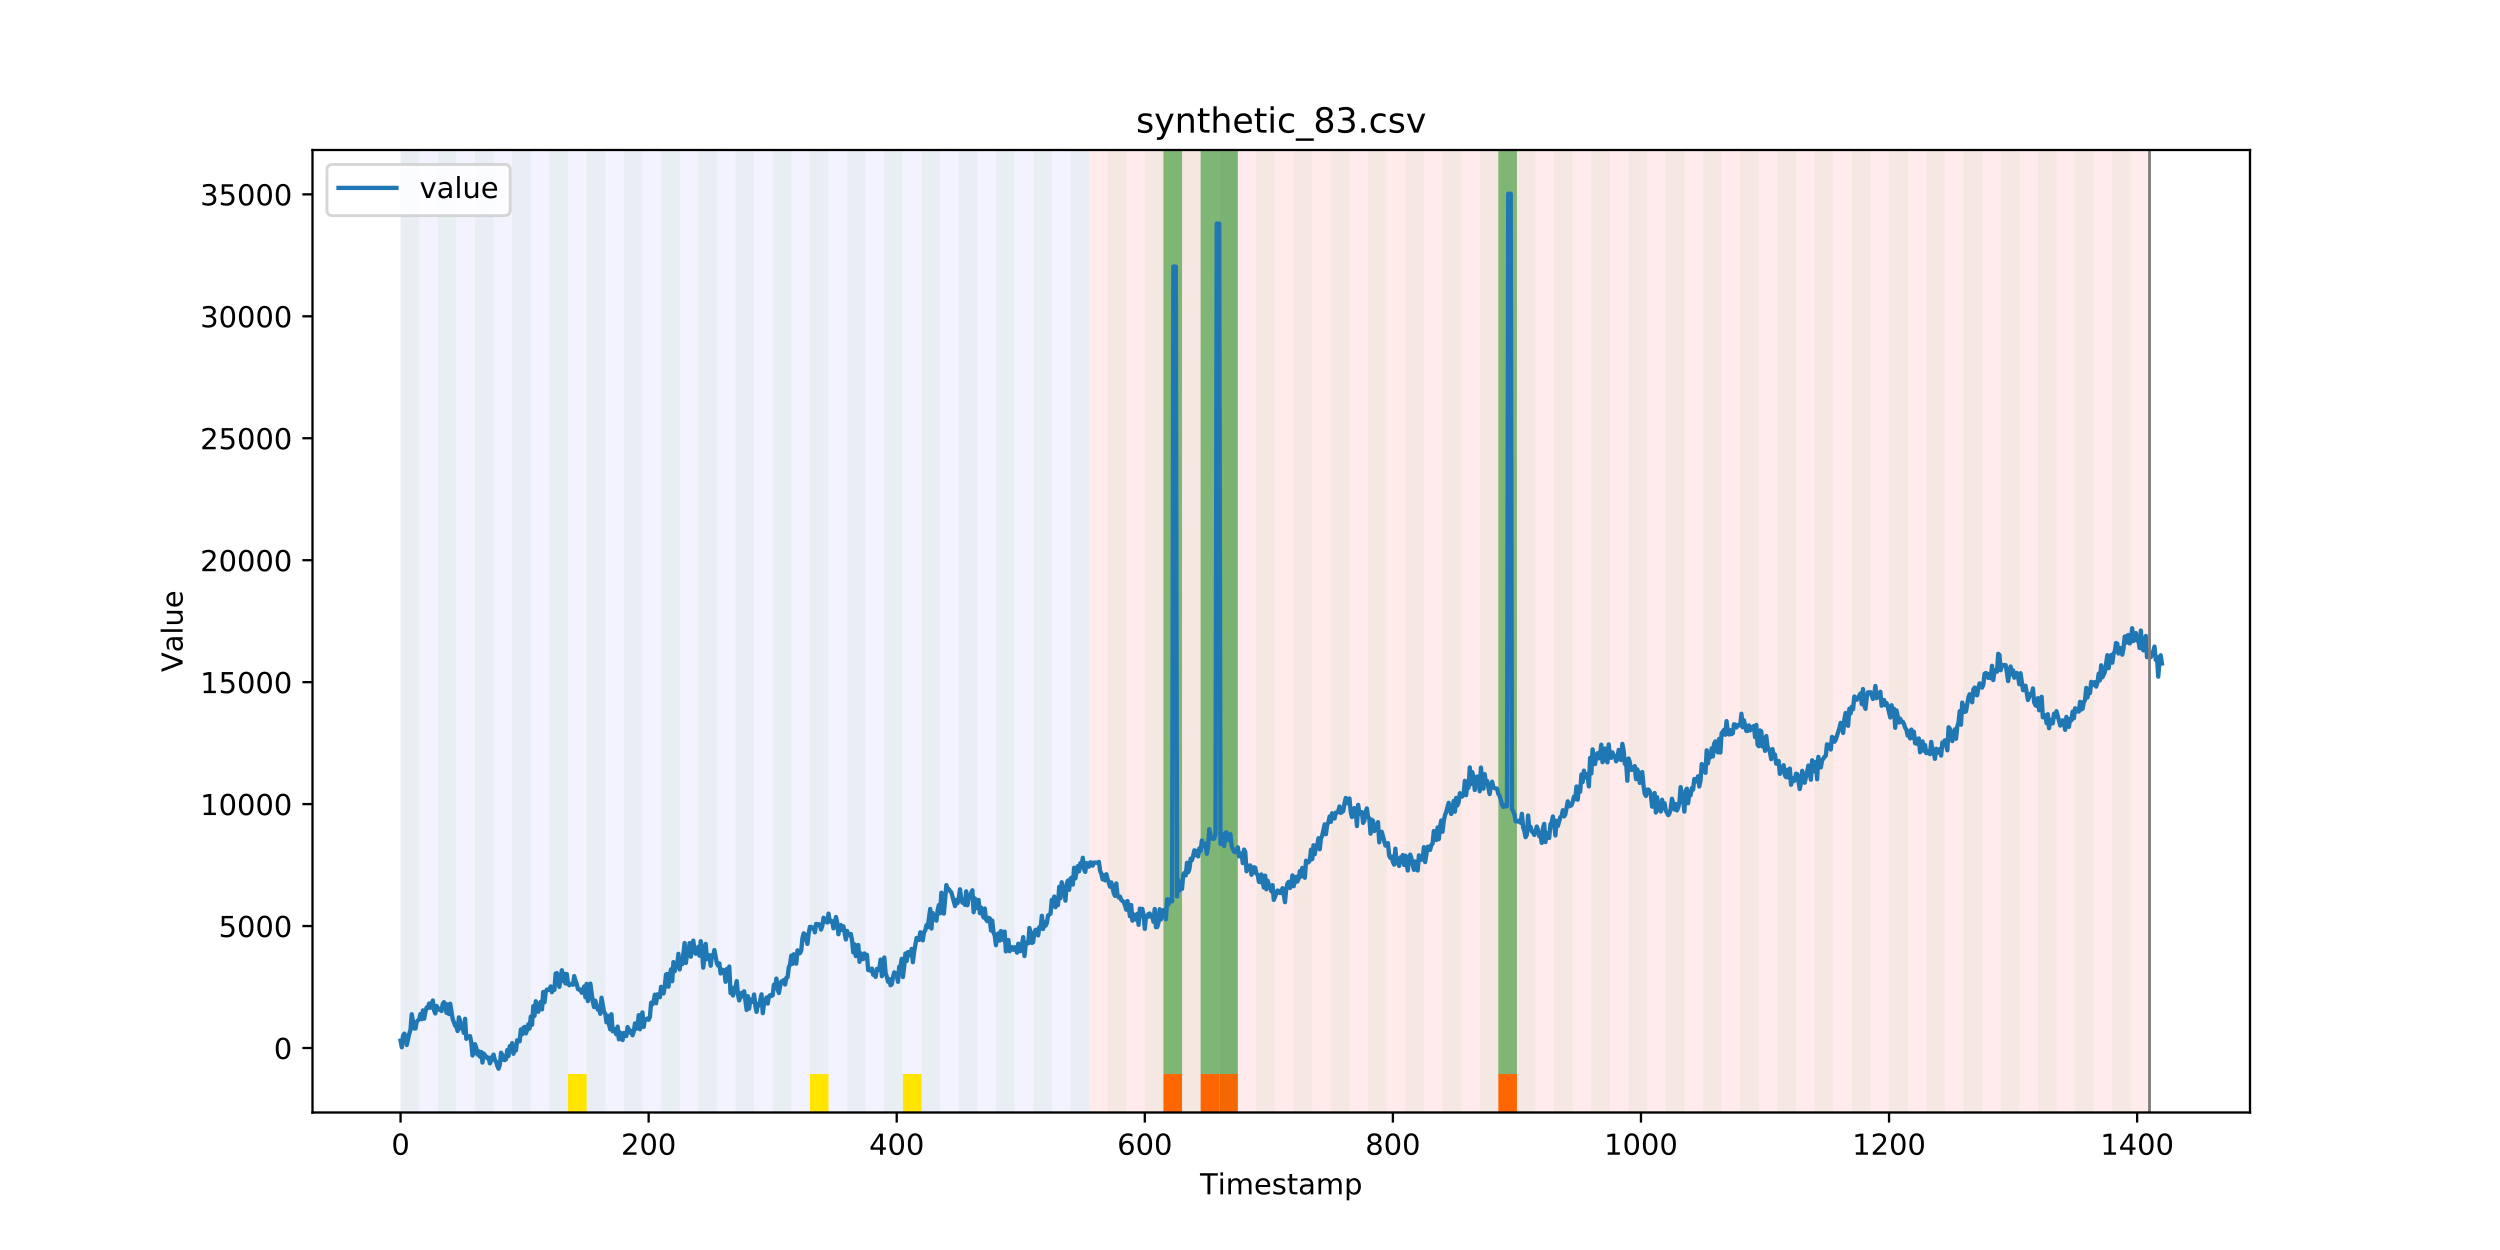 <?xml version="1.0" encoding="utf-8" standalone="no"?>
<!DOCTYPE svg PUBLIC "-//W3C//DTD SVG 1.1//EN"
  "http://www.w3.org/Graphics/SVG/1.1/DTD/svg11.dtd">
<!-- Created with matplotlib (https://matplotlib.org/) -->
<svg height="432pt" version="1.1" viewBox="0 0 864 432" width="864pt" xmlns="http://www.w3.org/2000/svg" xmlns:xlink="http://www.w3.org/1999/xlink">
 <defs>
  <style type="text/css">
*{stroke-linecap:butt;stroke-linejoin:round;}
  </style>
 </defs>
 <g id="figure_1">
  <g id="patch_1">
   <path d="M 0 432 
L 864 432 
L 864 0 
L 0 0 
z
" style="fill:#ffffff;"/>
  </g>
  <g id="axes_1">
   <g id="patch_2">
    <path d="M 108 384.48 
L 777.6 384.48 
L 777.6 51.84 
L 108 51.84 
z
" style="fill:#ffffff;"/>
   </g>
   <g id="patch_3">
    <path clip-path="url(#pa245355a19)" d="M 138.436 384.48 
L 138.436 51.84 
L 376.354 51.84 
L 376.354 384.48 
z
" style="fill:#0000ff;opacity:0.05;"/>
   </g>
   <g id="patch_4">
    <path clip-path="url(#pa245355a19)" d="M 376.354 384.48 
L 376.354 51.84 
L 742.877 51.84 
L 742.877 384.48 
z
" style="fill:#ff0000;opacity:0.08;"/>
   </g>
   <g id="patch_5">
    <path clip-path="url(#pa245355a19)" d="M 138.436 384.48 
L 138.436 51.84 
L 144.867 51.84 
L 144.867 384.48 
z
" style="fill:#008000;opacity:0.04;"/>
   </g>
   <g id="patch_6">
    <path clip-path="url(#pa245355a19)" d="M 151.297 384.48 
L 151.297 51.84 
L 157.727 51.84 
L 157.727 384.48 
z
" style="fill:#008000;opacity:0.04;"/>
   </g>
   <g id="patch_7">
    <path clip-path="url(#pa245355a19)" d="M 164.157 384.48 
L 164.157 51.84 
L 170.587 51.84 
L 170.587 384.48 
z
" style="fill:#008000;opacity:0.04;"/>
   </g>
   <g id="patch_8">
    <path clip-path="url(#pa245355a19)" d="M 402.075 384.48 
L 402.075 371.174 
L 408.506 371.174 
L 408.506 384.48 
z
" style="fill:#ff6600;"/>
   </g>
   <g id="patch_9">
    <path clip-path="url(#pa245355a19)" d="M 177.018 384.48 
L 177.018 51.84 
L 183.448 51.84 
L 183.448 384.48 
z
" style="fill:#008000;opacity:0.04;"/>
   </g>
   <g id="patch_10">
    <path clip-path="url(#pa245355a19)" d="M 414.936 384.48 
L 414.936 371.174 
L 421.366 371.174 
L 421.366 384.48 
z
" style="fill:#ff6600;"/>
   </g>
   <g id="patch_11">
    <path clip-path="url(#pa245355a19)" d="M 421.366 384.48 
L 421.366 371.174 
L 427.796 371.174 
L 427.796 384.48 
z
" style="fill:#ff6600;"/>
   </g>
   <g id="patch_12">
    <path clip-path="url(#pa245355a19)" d="M 189.878 384.48 
L 189.878 51.84 
L 196.308 51.84 
L 196.308 384.48 
z
" style="fill:#008000;opacity:0.04;"/>
   </g>
   <g id="patch_13">
    <path clip-path="url(#pa245355a19)" d="M 196.308 384.48 
L 196.308 371.174 
L 202.739 371.174 
L 202.739 384.48 
z
" style="fill:#ffe500;"/>
   </g>
   <g id="patch_14">
    <path clip-path="url(#pa245355a19)" d="M 202.739 384.48 
L 202.739 51.84 
L 209.169 51.84 
L 209.169 384.48 
z
" style="fill:#008000;opacity:0.04;"/>
   </g>
   <g id="patch_15">
    <path clip-path="url(#pa245355a19)" d="M 215.599 384.48 
L 215.599 51.84 
L 222.029 51.84 
L 222.029 384.48 
z
" style="fill:#008000;opacity:0.04;"/>
   </g>
   <g id="patch_16">
    <path clip-path="url(#pa245355a19)" d="M 228.459 384.48 
L 228.459 51.84 
L 234.89 51.84 
L 234.89 384.48 
z
" style="fill:#008000;opacity:0.04;"/>
   </g>
   <g id="patch_17">
    <path clip-path="url(#pa245355a19)" d="M 241.32 384.48 
L 241.32 51.84 
L 247.75 51.84 
L 247.75 384.48 
z
" style="fill:#008000;opacity:0.04;"/>
   </g>
   <g id="patch_18">
    <path clip-path="url(#pa245355a19)" d="M 254.18 384.48 
L 254.18 51.84 
L 260.61 51.84 
L 260.61 384.48 
z
" style="fill:#008000;opacity:0.04;"/>
   </g>
   <g id="patch_19">
    <path clip-path="url(#pa245355a19)" d="M 267.041 384.48 
L 267.041 51.84 
L 273.471 51.84 
L 273.471 384.48 
z
" style="fill:#008000;opacity:0.04;"/>
   </g>
   <g id="patch_20">
    <path clip-path="url(#pa245355a19)" d="M 279.901 384.48 
L 279.901 51.84 
L 286.331 51.84 
L 286.331 384.48 
z
" style="fill:#008000;opacity:0.04;"/>
   </g>
   <g id="patch_21">
    <path clip-path="url(#pa245355a19)" d="M 279.901 384.48 
L 279.901 371.174 
L 286.331 371.174 
L 286.331 384.48 
z
" style="fill:#ffe500;"/>
   </g>
   <g id="patch_22">
    <path clip-path="url(#pa245355a19)" d="M 517.819 384.48 
L 517.819 371.174 
L 524.249 371.174 
L 524.249 384.48 
z
" style="fill:#ff6600;"/>
   </g>
   <g id="patch_23">
    <path clip-path="url(#pa245355a19)" d="M 292.762 384.48 
L 292.762 51.84 
L 299.192 51.84 
L 299.192 384.48 
z
" style="fill:#008000;opacity:0.04;"/>
   </g>
   <g id="patch_24">
    <path clip-path="url(#pa245355a19)" d="M 305.622 384.48 
L 305.622 51.84 
L 312.052 51.84 
L 312.052 384.48 
z
" style="fill:#008000;opacity:0.04;"/>
   </g>
   <g id="patch_25">
    <path clip-path="url(#pa245355a19)" d="M 312.052 384.48 
L 312.052 371.174 
L 318.482 371.174 
L 318.482 384.48 
z
" style="fill:#ffe500;"/>
   </g>
   <g id="patch_26">
    <path clip-path="url(#pa245355a19)" d="M 318.482 384.48 
L 318.482 51.84 
L 324.913 51.84 
L 324.913 384.48 
z
" style="fill:#008000;opacity:0.04;"/>
   </g>
   <g id="patch_27">
    <path clip-path="url(#pa245355a19)" d="M 331.343 384.48 
L 331.343 51.84 
L 337.773 51.84 
L 337.773 384.48 
z
" style="fill:#008000;opacity:0.04;"/>
   </g>
   <g id="patch_28">
    <path clip-path="url(#pa245355a19)" d="M 344.203 384.48 
L 344.203 51.84 
L 350.634 51.84 
L 350.634 384.48 
z
" style="fill:#008000;opacity:0.04;"/>
   </g>
   <g id="patch_29">
    <path clip-path="url(#pa245355a19)" d="M 357.064 384.48 
L 357.064 51.84 
L 363.494 51.84 
L 363.494 384.48 
z
" style="fill:#008000;opacity:0.04;"/>
   </g>
   <g id="patch_30">
    <path clip-path="url(#pa245355a19)" d="M 369.924 384.48 
L 369.924 51.84 
L 376.354 51.84 
L 376.354 384.48 
z
" style="fill:#008000;opacity:0.04;"/>
   </g>
   <g id="patch_31">
    <path clip-path="url(#pa245355a19)" d="M 382.785 384.48 
L 382.785 51.84 
L 389.215 51.84 
L 389.215 384.48 
z
" style="fill:#008000;opacity:0.04;"/>
   </g>
   <g id="patch_32">
    <path clip-path="url(#pa245355a19)" d="M 395.645 384.48 
L 395.645 51.84 
L 402.075 51.84 
L 402.075 384.48 
z
" style="fill:#008000;opacity:0.04;"/>
   </g>
   <g id="patch_33">
    <path clip-path="url(#pa245355a19)" d="M 402.075 371.174 
L 402.075 51.84 
L 408.506 51.84 
L 408.506 371.174 
z
" style="fill:#008000;opacity:0.5;"/>
   </g>
   <g id="patch_34">
    <path clip-path="url(#pa245355a19)" d="M 408.506 384.48 
L 408.506 51.84 
L 414.936 51.84 
L 414.936 384.48 
z
" style="fill:#008000;opacity:0.04;"/>
   </g>
   <g id="patch_35">
    <path clip-path="url(#pa245355a19)" d="M 414.936 371.174 
L 414.936 51.84 
L 421.366 51.84 
L 421.366 371.174 
z
" style="fill:#008000;opacity:0.5;"/>
   </g>
   <g id="patch_36">
    <path clip-path="url(#pa245355a19)" d="M 421.366 384.48 
L 421.366 51.84 
L 427.796 51.84 
L 427.796 384.48 
z
" style="fill:#008000;opacity:0.04;"/>
   </g>
   <g id="patch_37">
    <path clip-path="url(#pa245355a19)" d="M 421.366 371.174 
L 421.366 51.84 
L 427.796 51.84 
L 427.796 371.174 
z
" style="fill:#008000;opacity:0.5;"/>
   </g>
   <g id="patch_38">
    <path clip-path="url(#pa245355a19)" d="M 434.226 384.48 
L 434.226 51.84 
L 440.657 51.84 
L 440.657 384.48 
z
" style="fill:#008000;opacity:0.04;"/>
   </g>
   <g id="patch_39">
    <path clip-path="url(#pa245355a19)" d="M 447.087 384.48 
L 447.087 51.84 
L 453.517 51.84 
L 453.517 384.48 
z
" style="fill:#008000;opacity:0.04;"/>
   </g>
   <g id="patch_40">
    <path clip-path="url(#pa245355a19)" d="M 459.947 384.48 
L 459.947 51.84 
L 466.377 51.84 
L 466.377 384.48 
z
" style="fill:#008000;opacity:0.04;"/>
   </g>
   <g id="patch_41">
    <path clip-path="url(#pa245355a19)" d="M 472.808 384.48 
L 472.808 51.84 
L 479.238 51.84 
L 479.238 384.48 
z
" style="fill:#008000;opacity:0.04;"/>
   </g>
   <g id="patch_42">
    <path clip-path="url(#pa245355a19)" d="M 485.668 384.48 
L 485.668 51.84 
L 492.098 51.84 
L 492.098 384.48 
z
" style="fill:#008000;opacity:0.04;"/>
   </g>
   <g id="patch_43">
    <path clip-path="url(#pa245355a19)" d="M 498.529 384.48 
L 498.529 51.84 
L 504.959 51.84 
L 504.959 384.48 
z
" style="fill:#008000;opacity:0.04;"/>
   </g>
   <g id="patch_44">
    <path clip-path="url(#pa245355a19)" d="M 511.389 384.48 
L 511.389 51.84 
L 517.819 51.84 
L 517.819 384.48 
z
" style="fill:#008000;opacity:0.04;"/>
   </g>
   <g id="patch_45">
    <path clip-path="url(#pa245355a19)" d="M 517.819 371.174 
L 517.819 51.84 
L 524.249 51.84 
L 524.249 371.174 
z
" style="fill:#008000;opacity:0.5;"/>
   </g>
   <g id="patch_46">
    <path clip-path="url(#pa245355a19)" d="M 524.249 384.48 
L 524.249 51.84 
L 530.68 51.84 
L 530.68 384.48 
z
" style="fill:#008000;opacity:0.04;"/>
   </g>
   <g id="patch_47">
    <path clip-path="url(#pa245355a19)" d="M 537.11 384.48 
L 537.11 51.84 
L 543.54 51.84 
L 543.54 384.48 
z
" style="fill:#008000;opacity:0.04;"/>
   </g>
   <g id="patch_48">
    <path clip-path="url(#pa245355a19)" d="M 549.97 384.48 
L 549.97 51.84 
L 556.401 51.84 
L 556.401 384.48 
z
" style="fill:#008000;opacity:0.04;"/>
   </g>
   <g id="patch_49">
    <path clip-path="url(#pa245355a19)" d="M 562.831 384.48 
L 562.831 51.84 
L 569.261 51.84 
L 569.261 384.48 
z
" style="fill:#008000;opacity:0.04;"/>
   </g>
   <g id="patch_50">
    <path clip-path="url(#pa245355a19)" d="M 575.691 384.48 
L 575.691 51.84 
L 582.121 51.84 
L 582.121 384.48 
z
" style="fill:#008000;opacity:0.04;"/>
   </g>
   <g id="patch_51">
    <path clip-path="url(#pa245355a19)" d="M 588.552 384.48 
L 588.552 51.84 
L 594.982 51.84 
L 594.982 384.48 
z
" style="fill:#008000;opacity:0.04;"/>
   </g>
   <g id="patch_52">
    <path clip-path="url(#pa245355a19)" d="M 601.412 384.48 
L 601.412 51.84 
L 607.842 51.84 
L 607.842 384.48 
z
" style="fill:#008000;opacity:0.04;"/>
   </g>
   <g id="patch_53">
    <path clip-path="url(#pa245355a19)" d="M 614.272 384.48 
L 614.272 51.84 
L 620.703 51.84 
L 620.703 384.48 
z
" style="fill:#008000;opacity:0.04;"/>
   </g>
   <g id="patch_54">
    <path clip-path="url(#pa245355a19)" d="M 627.133 384.48 
L 627.133 51.84 
L 633.563 51.84 
L 633.563 384.48 
z
" style="fill:#008000;opacity:0.04;"/>
   </g>
   <g id="patch_55">
    <path clip-path="url(#pa245355a19)" d="M 639.993 384.48 
L 639.993 51.84 
L 646.424 51.84 
L 646.424 384.48 
z
" style="fill:#008000;opacity:0.04;"/>
   </g>
   <g id="patch_56">
    <path clip-path="url(#pa245355a19)" d="M 652.854 384.48 
L 652.854 51.84 
L 659.284 51.84 
L 659.284 384.48 
z
" style="fill:#008000;opacity:0.04;"/>
   </g>
   <g id="patch_57">
    <path clip-path="url(#pa245355a19)" d="M 665.714 384.48 
L 665.714 51.84 
L 672.144 51.84 
L 672.144 384.48 
z
" style="fill:#008000;opacity:0.04;"/>
   </g>
   <g id="patch_58">
    <path clip-path="url(#pa245355a19)" d="M 678.575 384.48 
L 678.575 51.84 
L 685.005 51.84 
L 685.005 384.48 
z
" style="fill:#008000;opacity:0.04;"/>
   </g>
   <g id="patch_59">
    <path clip-path="url(#pa245355a19)" d="M 691.435 384.48 
L 691.435 51.84 
L 697.865 51.84 
L 697.865 384.48 
z
" style="fill:#008000;opacity:0.04;"/>
   </g>
   <g id="patch_60">
    <path clip-path="url(#pa245355a19)" d="M 704.296 384.48 
L 704.296 51.84 
L 710.726 51.84 
L 710.726 384.48 
z
" style="fill:#008000;opacity:0.04;"/>
   </g>
   <g id="patch_61">
    <path clip-path="url(#pa245355a19)" d="M 717.156 384.48 
L 717.156 51.84 
L 723.586 51.84 
L 723.586 384.48 
z
" style="fill:#008000;opacity:0.04;"/>
   </g>
   <g id="patch_62">
    <path clip-path="url(#pa245355a19)" d="M 730.016 384.48 
L 730.016 51.84 
L 736.447 51.84 
L 736.447 384.48 
z
" style="fill:#008000;opacity:0.04;"/>
   </g>
   <g id="matplotlib.axis_1">
    <g id="xtick_1">
     <g id="line2d_1">
      <defs>
       <path d="M 0 0 
L 0 3.5 
" id="m1a028530d8" style="stroke:#000000;stroke-width:0.8;"/>
      </defs>
      <g>
       <use style="stroke:#000000;stroke-width:0.8;" x="138.436" xlink:href="#m1a028530d8" y="384.48"/>
      </g>
     </g>
     <g id="text_1">
      <!-- 0 -->
      <defs>
       <path d="M 31.781 66.406 
Q 24.172 66.406 20.328 58.906 
Q 16.5 51.422 16.5 36.375 
Q 16.5 21.391 20.328 13.891 
Q 24.172 6.391 31.781 6.391 
Q 39.453 6.391 43.281 13.891 
Q 47.125 21.391 47.125 36.375 
Q 47.125 51.422 43.281 58.906 
Q 39.453 66.406 31.781 66.406 
z
M 31.781 74.219 
Q 44.047 74.219 50.516 64.516 
Q 56.984 54.828 56.984 36.375 
Q 56.984 17.969 50.516 8.266 
Q 44.047 -1.422 31.781 -1.422 
Q 19.531 -1.422 13.062 8.266 
Q 6.594 17.969 6.594 36.375 
Q 6.594 54.828 13.062 64.516 
Q 19.531 74.219 31.781 74.219 
z
" id="DejaVuSans-48"/>
      </defs>
      <g transform="translate(135.255 399.078)scale(0.1 -0.1)">
       <use xlink:href="#DejaVuSans-48"/>
      </g>
     </g>
    </g>
    <g id="xtick_2">
     <g id="line2d_2">
      <g>
       <use style="stroke:#000000;stroke-width:0.8;" x="224.173" xlink:href="#m1a028530d8" y="384.48"/>
      </g>
     </g>
     <g id="text_2">
      <!-- 200 -->
      <defs>
       <path d="M 19.188 8.297 
L 53.609 8.297 
L 53.609 0 
L 7.328 0 
L 7.328 8.297 
Q 12.938 14.109 22.625 23.891 
Q 32.328 33.688 34.812 36.531 
Q 39.547 41.844 41.422 45.531 
Q 43.312 49.219 43.312 52.781 
Q 43.312 58.594 39.234 62.25 
Q 35.156 65.922 28.609 65.922 
Q 23.969 65.922 18.812 64.312 
Q 13.672 62.703 7.812 59.422 
L 7.812 69.391 
Q 13.766 71.781 18.938 73 
Q 24.125 74.219 28.422 74.219 
Q 39.75 74.219 46.484 68.547 
Q 53.219 62.891 53.219 53.422 
Q 53.219 48.922 51.531 44.891 
Q 49.859 40.875 45.406 35.406 
Q 44.188 33.984 37.641 27.219 
Q 31.109 20.453 19.188 8.297 
z
" id="DejaVuSans-50"/>
      </defs>
      <g transform="translate(214.629 399.078)scale(0.1 -0.1)">
       <use xlink:href="#DejaVuSans-50"/>
       <use x="63.623" xlink:href="#DejaVuSans-48"/>
       <use x="127.246" xlink:href="#DejaVuSans-48"/>
      </g>
     </g>
    </g>
    <g id="xtick_3">
     <g id="line2d_3">
      <g>
       <use style="stroke:#000000;stroke-width:0.8;" x="309.909" xlink:href="#m1a028530d8" y="384.48"/>
      </g>
     </g>
     <g id="text_3">
      <!-- 400 -->
      <defs>
       <path d="M 37.797 64.312 
L 12.891 25.391 
L 37.797 25.391 
z
M 35.203 72.906 
L 47.609 72.906 
L 47.609 25.391 
L 58.016 25.391 
L 58.016 17.188 
L 47.609 17.188 
L 47.609 0 
L 37.797 0 
L 37.797 17.188 
L 4.891 17.188 
L 4.891 26.703 
z
" id="DejaVuSans-52"/>
      </defs>
      <g transform="translate(300.365 399.078)scale(0.1 -0.1)">
       <use xlink:href="#DejaVuSans-52"/>
       <use x="63.623" xlink:href="#DejaVuSans-48"/>
       <use x="127.246" xlink:href="#DejaVuSans-48"/>
      </g>
     </g>
    </g>
    <g id="xtick_4">
     <g id="line2d_4">
      <g>
       <use style="stroke:#000000;stroke-width:0.8;" x="395.645" xlink:href="#m1a028530d8" y="384.48"/>
      </g>
     </g>
     <g id="text_4">
      <!-- 600 -->
      <defs>
       <path d="M 33.016 40.375 
Q 26.375 40.375 22.484 35.828 
Q 18.609 31.297 18.609 23.391 
Q 18.609 15.531 22.484 10.953 
Q 26.375 6.391 33.016 6.391 
Q 39.656 6.391 43.531 10.953 
Q 47.406 15.531 47.406 23.391 
Q 47.406 31.297 43.531 35.828 
Q 39.656 40.375 33.016 40.375 
z
M 52.594 71.297 
L 52.594 62.312 
Q 48.875 64.062 45.094 64.984 
Q 41.312 65.922 37.594 65.922 
Q 27.828 65.922 22.672 59.328 
Q 17.531 52.734 16.797 39.406 
Q 19.672 43.656 24.016 45.922 
Q 28.375 48.188 33.594 48.188 
Q 44.578 48.188 50.953 41.516 
Q 57.328 34.859 57.328 23.391 
Q 57.328 12.156 50.688 5.359 
Q 44.047 -1.422 33.016 -1.422 
Q 20.359 -1.422 13.672 8.266 
Q 6.984 17.969 6.984 36.375 
Q 6.984 53.656 15.188 63.938 
Q 23.391 74.219 37.203 74.219 
Q 40.922 74.219 44.703 73.484 
Q 48.484 72.75 52.594 71.297 
z
" id="DejaVuSans-54"/>
      </defs>
      <g transform="translate(386.101 399.078)scale(0.1 -0.1)">
       <use xlink:href="#DejaVuSans-54"/>
       <use x="63.623" xlink:href="#DejaVuSans-48"/>
       <use x="127.246" xlink:href="#DejaVuSans-48"/>
      </g>
     </g>
    </g>
    <g id="xtick_5">
     <g id="line2d_5">
      <g>
       <use style="stroke:#000000;stroke-width:0.8;" x="481.381" xlink:href="#m1a028530d8" y="384.48"/>
      </g>
     </g>
     <g id="text_5">
      <!-- 800 -->
      <defs>
       <path d="M 31.781 34.625 
Q 24.75 34.625 20.719 30.859 
Q 16.703 27.094 16.703 20.516 
Q 16.703 13.922 20.719 10.156 
Q 24.75 6.391 31.781 6.391 
Q 38.812 6.391 42.859 10.172 
Q 46.922 13.969 46.922 20.516 
Q 46.922 27.094 42.891 30.859 
Q 38.875 34.625 31.781 34.625 
z
M 21.922 38.812 
Q 15.578 40.375 12.031 44.719 
Q 8.5 49.078 8.5 55.328 
Q 8.5 64.062 14.719 69.141 
Q 20.953 74.219 31.781 74.219 
Q 42.672 74.219 48.875 69.141 
Q 55.078 64.062 55.078 55.328 
Q 55.078 49.078 51.531 44.719 
Q 48 40.375 41.703 38.812 
Q 48.828 37.156 52.797 32.312 
Q 56.781 27.484 56.781 20.516 
Q 56.781 9.906 50.312 4.234 
Q 43.844 -1.422 31.781 -1.422 
Q 19.734 -1.422 13.25 4.234 
Q 6.781 9.906 6.781 20.516 
Q 6.781 27.484 10.781 32.312 
Q 14.797 37.156 21.922 38.812 
z
M 18.312 54.391 
Q 18.312 48.734 21.844 45.562 
Q 25.391 42.391 31.781 42.391 
Q 38.141 42.391 41.719 45.562 
Q 45.312 48.734 45.312 54.391 
Q 45.312 60.062 41.719 63.234 
Q 38.141 66.406 31.781 66.406 
Q 25.391 66.406 21.844 63.234 
Q 18.312 60.062 18.312 54.391 
z
" id="DejaVuSans-56"/>
      </defs>
      <g transform="translate(471.838 399.078)scale(0.1 -0.1)">
       <use xlink:href="#DejaVuSans-56"/>
       <use x="63.623" xlink:href="#DejaVuSans-48"/>
       <use x="127.246" xlink:href="#DejaVuSans-48"/>
      </g>
     </g>
    </g>
    <g id="xtick_6">
     <g id="line2d_6">
      <g>
       <use style="stroke:#000000;stroke-width:0.8;" x="567.118" xlink:href="#m1a028530d8" y="384.48"/>
      </g>
     </g>
     <g id="text_6">
      <!-- 1000 -->
      <defs>
       <path d="M 12.406 8.297 
L 28.516 8.297 
L 28.516 63.922 
L 10.984 60.406 
L 10.984 69.391 
L 28.422 72.906 
L 38.281 72.906 
L 38.281 8.297 
L 54.391 8.297 
L 54.391 0 
L 12.406 0 
z
" id="DejaVuSans-49"/>
      </defs>
      <g transform="translate(554.393 399.078)scale(0.1 -0.1)">
       <use xlink:href="#DejaVuSans-49"/>
       <use x="63.623" xlink:href="#DejaVuSans-48"/>
       <use x="127.246" xlink:href="#DejaVuSans-48"/>
       <use x="190.869" xlink:href="#DejaVuSans-48"/>
      </g>
     </g>
    </g>
    <g id="xtick_7">
     <g id="line2d_7">
      <g>
       <use style="stroke:#000000;stroke-width:0.8;" x="652.854" xlink:href="#m1a028530d8" y="384.48"/>
      </g>
     </g>
     <g id="text_7">
      <!-- 1200 -->
      <g transform="translate(640.129 399.078)scale(0.1 -0.1)">
       <use xlink:href="#DejaVuSans-49"/>
       <use x="63.623" xlink:href="#DejaVuSans-50"/>
       <use x="127.246" xlink:href="#DejaVuSans-48"/>
       <use x="190.869" xlink:href="#DejaVuSans-48"/>
      </g>
     </g>
    </g>
    <g id="xtick_8">
     <g id="line2d_8">
      <g>
       <use style="stroke:#000000;stroke-width:0.8;" x="738.59" xlink:href="#m1a028530d8" y="384.48"/>
      </g>
     </g>
     <g id="text_8">
      <!-- 1400 -->
      <g transform="translate(725.865 399.078)scale(0.1 -0.1)">
       <use xlink:href="#DejaVuSans-49"/>
       <use x="63.623" xlink:href="#DejaVuSans-52"/>
       <use x="127.246" xlink:href="#DejaVuSans-48"/>
       <use x="190.869" xlink:href="#DejaVuSans-48"/>
      </g>
     </g>
    </g>
    <g id="text_9">
     <!-- Timestamp -->
     <defs>
      <path d="M -0.297 72.906 
L 61.375 72.906 
L 61.375 64.594 
L 35.5 64.594 
L 35.5 0 
L 25.594 0 
L 25.594 64.594 
L -0.297 64.594 
z
" id="DejaVuSans-84"/>
      <path d="M 9.422 54.688 
L 18.406 54.688 
L 18.406 0 
L 9.422 0 
z
M 9.422 75.984 
L 18.406 75.984 
L 18.406 64.594 
L 9.422 64.594 
z
" id="DejaVuSans-105"/>
      <path d="M 52 44.188 
Q 55.375 50.25 60.062 53.125 
Q 64.75 56 71.094 56 
Q 79.641 56 84.281 50.016 
Q 88.922 44.047 88.922 33.016 
L 88.922 0 
L 79.891 0 
L 79.891 32.719 
Q 79.891 40.578 77.094 44.375 
Q 74.312 48.188 68.609 48.188 
Q 61.625 48.188 57.562 43.547 
Q 53.516 38.922 53.516 30.906 
L 53.516 0 
L 44.484 0 
L 44.484 32.719 
Q 44.484 40.625 41.703 44.406 
Q 38.922 48.188 33.109 48.188 
Q 26.219 48.188 22.156 43.531 
Q 18.109 38.875 18.109 30.906 
L 18.109 0 
L 9.078 0 
L 9.078 54.688 
L 18.109 54.688 
L 18.109 46.188 
Q 21.188 51.219 25.484 53.609 
Q 29.781 56 35.688 56 
Q 41.656 56 45.828 52.969 
Q 50 49.953 52 44.188 
z
" id="DejaVuSans-109"/>
      <path d="M 56.203 29.594 
L 56.203 25.203 
L 14.891 25.203 
Q 15.484 15.922 20.484 11.062 
Q 25.484 6.203 34.422 6.203 
Q 39.594 6.203 44.453 7.469 
Q 49.312 8.734 54.109 11.281 
L 54.109 2.781 
Q 49.266 0.734 44.188 -0.344 
Q 39.109 -1.422 33.891 -1.422 
Q 20.797 -1.422 13.156 6.188 
Q 5.516 13.812 5.516 26.812 
Q 5.516 40.234 12.766 48.109 
Q 20.016 56 32.328 56 
Q 43.359 56 49.781 48.891 
Q 56.203 41.797 56.203 29.594 
z
M 47.219 32.234 
Q 47.125 39.594 43.094 43.984 
Q 39.062 48.391 32.422 48.391 
Q 24.906 48.391 20.391 44.141 
Q 15.875 39.891 15.188 32.172 
z
" id="DejaVuSans-101"/>
      <path d="M 44.281 53.078 
L 44.281 44.578 
Q 40.484 46.531 36.375 47.5 
Q 32.281 48.484 27.875 48.484 
Q 21.188 48.484 17.844 46.438 
Q 14.5 44.391 14.5 40.281 
Q 14.5 37.156 16.891 35.375 
Q 19.281 33.594 26.516 31.984 
L 29.594 31.297 
Q 39.156 29.25 43.188 25.516 
Q 47.219 21.781 47.219 15.094 
Q 47.219 7.469 41.188 3.016 
Q 35.156 -1.422 24.609 -1.422 
Q 20.219 -1.422 15.453 -0.562 
Q 10.688 0.297 5.422 2 
L 5.422 11.281 
Q 10.406 8.688 15.234 7.391 
Q 20.062 6.109 24.812 6.109 
Q 31.156 6.109 34.562 8.281 
Q 37.984 10.453 37.984 14.406 
Q 37.984 18.062 35.516 20.016 
Q 33.062 21.969 24.703 23.781 
L 21.578 24.516 
Q 13.234 26.266 9.516 29.906 
Q 5.812 33.547 5.812 39.891 
Q 5.812 47.609 11.281 51.797 
Q 16.75 56 26.812 56 
Q 31.781 56 36.172 55.266 
Q 40.578 54.547 44.281 53.078 
z
" id="DejaVuSans-115"/>
      <path d="M 18.312 70.219 
L 18.312 54.688 
L 36.812 54.688 
L 36.812 47.703 
L 18.312 47.703 
L 18.312 18.016 
Q 18.312 11.328 20.141 9.422 
Q 21.969 7.516 27.594 7.516 
L 36.812 7.516 
L 36.812 0 
L 27.594 0 
Q 17.188 0 13.234 3.875 
Q 9.281 7.766 9.281 18.016 
L 9.281 47.703 
L 2.688 47.703 
L 2.688 54.688 
L 9.281 54.688 
L 9.281 70.219 
z
" id="DejaVuSans-116"/>
      <path d="M 34.281 27.484 
Q 23.391 27.484 19.188 25 
Q 14.984 22.516 14.984 16.5 
Q 14.984 11.719 18.141 8.906 
Q 21.297 6.109 26.703 6.109 
Q 34.188 6.109 38.703 11.406 
Q 43.219 16.703 43.219 25.484 
L 43.219 27.484 
z
M 52.203 31.203 
L 52.203 0 
L 43.219 0 
L 43.219 8.297 
Q 40.141 3.328 35.547 0.953 
Q 30.953 -1.422 24.312 -1.422 
Q 15.922 -1.422 10.953 3.297 
Q 6 8.016 6 15.922 
Q 6 25.141 12.172 29.828 
Q 18.359 34.516 30.609 34.516 
L 43.219 34.516 
L 43.219 35.406 
Q 43.219 41.609 39.141 45 
Q 35.062 48.391 27.688 48.391 
Q 23 48.391 18.547 47.266 
Q 14.109 46.141 10.016 43.891 
L 10.016 52.203 
Q 14.938 54.109 19.578 55.047 
Q 24.219 56 28.609 56 
Q 40.484 56 46.344 49.844 
Q 52.203 43.703 52.203 31.203 
z
" id="DejaVuSans-97"/>
      <path d="M 18.109 8.203 
L 18.109 -20.797 
L 9.078 -20.797 
L 9.078 54.688 
L 18.109 54.688 
L 18.109 46.391 
Q 20.953 51.266 25.266 53.625 
Q 29.594 56 35.594 56 
Q 45.562 56 51.781 48.094 
Q 58.016 40.188 58.016 27.297 
Q 58.016 14.406 51.781 6.484 
Q 45.562 -1.422 35.594 -1.422 
Q 29.594 -1.422 25.266 0.953 
Q 20.953 3.328 18.109 8.203 
z
M 48.688 27.297 
Q 48.688 37.203 44.609 42.844 
Q 40.531 48.484 33.406 48.484 
Q 26.266 48.484 22.188 42.844 
Q 18.109 37.203 18.109 27.297 
Q 18.109 17.391 22.188 11.75 
Q 26.266 6.109 33.406 6.109 
Q 40.531 6.109 44.609 11.75 
Q 48.688 17.391 48.688 27.297 
z
" id="DejaVuSans-112"/>
     </defs>
     <g transform="translate(414.739 412.757)scale(0.1 -0.1)">
      <use xlink:href="#DejaVuSans-84"/>
      <use x="61.037" xlink:href="#DejaVuSans-105"/>
      <use x="88.82" xlink:href="#DejaVuSans-109"/>
      <use x="186.232" xlink:href="#DejaVuSans-101"/>
      <use x="247.756" xlink:href="#DejaVuSans-115"/>
      <use x="299.855" xlink:href="#DejaVuSans-116"/>
      <use x="339.064" xlink:href="#DejaVuSans-97"/>
      <use x="400.344" xlink:href="#DejaVuSans-109"/>
      <use x="497.756" xlink:href="#DejaVuSans-112"/>
     </g>
    </g>
   </g>
   <g id="matplotlib.axis_2">
    <g id="ytick_1">
     <g id="line2d_9">
      <defs>
       <path d="M 0 0 
L -3.5 0 
" id="m689c2589fc" style="stroke:#000000;stroke-width:0.8;"/>
      </defs>
      <g>
       <use style="stroke:#000000;stroke-width:0.8;" x="108" xlink:href="#m689c2589fc" y="362.186"/>
      </g>
     </g>
     <g id="text_10">
      <!-- 0 -->
      <g transform="translate(94.638 365.985)scale(0.1 -0.1)">
       <use xlink:href="#DejaVuSans-48"/>
      </g>
     </g>
    </g>
    <g id="ytick_2">
     <g id="line2d_10">
      <g>
       <use style="stroke:#000000;stroke-width:0.8;" x="108" xlink:href="#m689c2589fc" y="320.04"/>
      </g>
     </g>
     <g id="text_11">
      <!-- 5000 -->
      <defs>
       <path d="M 10.797 72.906 
L 49.516 72.906 
L 49.516 64.594 
L 19.828 64.594 
L 19.828 46.734 
Q 21.969 47.469 24.109 47.828 
Q 26.266 48.188 28.422 48.188 
Q 40.625 48.188 47.75 41.5 
Q 54.891 34.812 54.891 23.391 
Q 54.891 11.625 47.562 5.094 
Q 40.234 -1.422 26.906 -1.422 
Q 22.312 -1.422 17.547 -0.641 
Q 12.797 0.141 7.719 1.703 
L 7.719 11.625 
Q 12.109 9.234 16.797 8.062 
Q 21.484 6.891 26.703 6.891 
Q 35.156 6.891 40.078 11.328 
Q 45.016 15.766 45.016 23.391 
Q 45.016 31 40.078 35.438 
Q 35.156 39.891 26.703 39.891 
Q 22.75 39.891 18.812 39.016 
Q 14.891 38.141 10.797 36.281 
z
" id="DejaVuSans-53"/>
      </defs>
      <g transform="translate(75.55 323.839)scale(0.1 -0.1)">
       <use xlink:href="#DejaVuSans-53"/>
       <use x="63.623" xlink:href="#DejaVuSans-48"/>
       <use x="127.246" xlink:href="#DejaVuSans-48"/>
       <use x="190.869" xlink:href="#DejaVuSans-48"/>
      </g>
     </g>
    </g>
    <g id="ytick_3">
     <g id="line2d_11">
      <g>
       <use style="stroke:#000000;stroke-width:0.8;" x="108" xlink:href="#m689c2589fc" y="277.895"/>
      </g>
     </g>
     <g id="text_12">
      <!-- 10000 -->
      <g transform="translate(69.188 281.694)scale(0.1 -0.1)">
       <use xlink:href="#DejaVuSans-49"/>
       <use x="63.623" xlink:href="#DejaVuSans-48"/>
       <use x="127.246" xlink:href="#DejaVuSans-48"/>
       <use x="190.869" xlink:href="#DejaVuSans-48"/>
       <use x="254.492" xlink:href="#DejaVuSans-48"/>
      </g>
     </g>
    </g>
    <g id="ytick_4">
     <g id="line2d_12">
      <g>
       <use style="stroke:#000000;stroke-width:0.8;" x="108" xlink:href="#m689c2589fc" y="235.749"/>
      </g>
     </g>
     <g id="text_13">
      <!-- 15000 -->
      <g transform="translate(69.188 239.548)scale(0.1 -0.1)">
       <use xlink:href="#DejaVuSans-49"/>
       <use x="63.623" xlink:href="#DejaVuSans-53"/>
       <use x="127.246" xlink:href="#DejaVuSans-48"/>
       <use x="190.869" xlink:href="#DejaVuSans-48"/>
       <use x="254.492" xlink:href="#DejaVuSans-48"/>
      </g>
     </g>
    </g>
    <g id="ytick_5">
     <g id="line2d_13">
      <g>
       <use style="stroke:#000000;stroke-width:0.8;" x="108" xlink:href="#m689c2589fc" y="193.603"/>
      </g>
     </g>
     <g id="text_14">
      <!-- 20000 -->
      <g transform="translate(69.188 197.403)scale(0.1 -0.1)">
       <use xlink:href="#DejaVuSans-50"/>
       <use x="63.623" xlink:href="#DejaVuSans-48"/>
       <use x="127.246" xlink:href="#DejaVuSans-48"/>
       <use x="190.869" xlink:href="#DejaVuSans-48"/>
       <use x="254.492" xlink:href="#DejaVuSans-48"/>
      </g>
     </g>
    </g>
    <g id="ytick_6">
     <g id="line2d_14">
      <g>
       <use style="stroke:#000000;stroke-width:0.8;" x="108" xlink:href="#m689c2589fc" y="151.458"/>
      </g>
     </g>
     <g id="text_15">
      <!-- 25000 -->
      <g transform="translate(69.188 155.257)scale(0.1 -0.1)">
       <use xlink:href="#DejaVuSans-50"/>
       <use x="63.623" xlink:href="#DejaVuSans-53"/>
       <use x="127.246" xlink:href="#DejaVuSans-48"/>
       <use x="190.869" xlink:href="#DejaVuSans-48"/>
       <use x="254.492" xlink:href="#DejaVuSans-48"/>
      </g>
     </g>
    </g>
    <g id="ytick_7">
     <g id="line2d_15">
      <g>
       <use style="stroke:#000000;stroke-width:0.8;" x="108" xlink:href="#m689c2589fc" y="109.312"/>
      </g>
     </g>
     <g id="text_16">
      <!-- 30000 -->
      <defs>
       <path d="M 40.578 39.312 
Q 47.656 37.797 51.625 33 
Q 55.609 28.219 55.609 21.188 
Q 55.609 10.406 48.188 4.484 
Q 40.766 -1.422 27.094 -1.422 
Q 22.516 -1.422 17.656 -0.516 
Q 12.797 0.391 7.625 2.203 
L 7.625 11.719 
Q 11.719 9.328 16.594 8.109 
Q 21.484 6.891 26.812 6.891 
Q 36.078 6.891 40.938 10.547 
Q 45.797 14.203 45.797 21.188 
Q 45.797 27.641 41.281 31.266 
Q 36.766 34.906 28.719 34.906 
L 20.219 34.906 
L 20.219 43.016 
L 29.109 43.016 
Q 36.375 43.016 40.234 45.922 
Q 44.094 48.828 44.094 54.297 
Q 44.094 59.906 40.109 62.906 
Q 36.141 65.922 28.719 65.922 
Q 24.656 65.922 20.016 65.031 
Q 15.375 64.156 9.812 62.312 
L 9.812 71.094 
Q 15.438 72.656 20.344 73.438 
Q 25.25 74.219 29.594 74.219 
Q 40.828 74.219 47.359 69.109 
Q 53.906 64.016 53.906 55.328 
Q 53.906 49.266 50.438 45.094 
Q 46.969 40.922 40.578 39.312 
z
" id="DejaVuSans-51"/>
      </defs>
      <g transform="translate(69.188 113.111)scale(0.1 -0.1)">
       <use xlink:href="#DejaVuSans-51"/>
       <use x="63.623" xlink:href="#DejaVuSans-48"/>
       <use x="127.246" xlink:href="#DejaVuSans-48"/>
       <use x="190.869" xlink:href="#DejaVuSans-48"/>
       <use x="254.492" xlink:href="#DejaVuSans-48"/>
      </g>
     </g>
    </g>
    <g id="ytick_8">
     <g id="line2d_16">
      <g>
       <use style="stroke:#000000;stroke-width:0.8;" x="108" xlink:href="#m689c2589fc" y="67.167"/>
      </g>
     </g>
     <g id="text_17">
      <!-- 35000 -->
      <g transform="translate(69.188 70.966)scale(0.1 -0.1)">
       <use xlink:href="#DejaVuSans-51"/>
       <use x="63.623" xlink:href="#DejaVuSans-53"/>
       <use x="127.246" xlink:href="#DejaVuSans-48"/>
       <use x="190.869" xlink:href="#DejaVuSans-48"/>
       <use x="254.492" xlink:href="#DejaVuSans-48"/>
      </g>
     </g>
    </g>
    <g id="text_18">
     <!-- Value -->
     <defs>
      <path d="M 28.609 0 
L 0.781 72.906 
L 11.078 72.906 
L 34.188 11.531 
L 57.328 72.906 
L 67.578 72.906 
L 39.797 0 
z
" id="DejaVuSans-86"/>
      <path d="M 9.422 75.984 
L 18.406 75.984 
L 18.406 0 
L 9.422 0 
z
" id="DejaVuSans-108"/>
      <path d="M 8.5 21.578 
L 8.5 54.688 
L 17.484 54.688 
L 17.484 21.922 
Q 17.484 14.156 20.5 10.266 
Q 23.531 6.391 29.594 6.391 
Q 36.859 6.391 41.078 11.031 
Q 45.312 15.672 45.312 23.688 
L 45.312 54.688 
L 54.297 54.688 
L 54.297 0 
L 45.312 0 
L 45.312 8.406 
Q 42.047 3.422 37.719 1 
Q 33.406 -1.422 27.688 -1.422 
Q 18.266 -1.422 13.375 4.438 
Q 8.5 10.297 8.5 21.578 
z
M 31.109 56 
z
" id="DejaVuSans-117"/>
     </defs>
     <g transform="translate(63.108 232.273)rotate(-90)scale(0.1 -0.1)">
      <use xlink:href="#DejaVuSans-86"/>
      <use x="68.299" xlink:href="#DejaVuSans-97"/>
      <use x="129.578" xlink:href="#DejaVuSans-108"/>
      <use x="157.361" xlink:href="#DejaVuSans-117"/>
      <use x="220.74" xlink:href="#DejaVuSans-101"/>
     </g>
    </g>
   </g>
   <g id="line2d_17">
    <path clip-path="url(#pa245355a19)" d="M 138.436 359.634 
L 138.865 361.931 
L 139.294 357.912 
L 139.722 357.233 
L 140.151 358.121 
L 140.58 361.155 
L 141.437 357.225 
L 141.866 355.934 
L 142.294 350.532 
L 143.152 355.42 
L 143.581 355.461 
L 144.009 353.18 
L 144.438 352.618 
L 144.867 352.287 
L 145.295 350.478 
L 145.724 352.224 
L 146.153 349.193 
L 146.581 352.041 
L 147.01 349.697 
L 147.439 348.194 
L 147.867 348.377 
L 148.296 346.82 
L 148.725 348.287 
L 149.582 345.767 
L 150.011 349.142 
L 150.439 350.256 
L 150.868 347.663 
L 151.725 348.935 
L 152.154 348.844 
L 152.583 349.427 
L 153.012 346.949 
L 153.44 346.36 
L 153.869 346.946 
L 154.298 350.025 
L 154.726 347.122 
L 155.155 350.454 
L 155.584 346.894 
L 156.441 352.098 
L 157.298 354.486 
L 157.727 354.82 
L 158.156 356.34 
L 158.584 351.609 
L 159.013 352.821 
L 159.442 355.474 
L 159.87 355.114 
L 160.299 356.972 
L 160.728 352.095 
L 161.156 359.009 
L 161.585 358.179 
L 162.014 358.192 
L 162.443 358.077 
L 162.871 360.21 
L 163.3 364.786 
L 163.729 363.484 
L 164.157 360.878 
L 164.586 362.133 
L 165.015 364.458 
L 165.443 363.344 
L 165.872 365.173 
L 166.301 363.555 
L 166.729 367.214 
L 167.158 364.109 
L 168.444 365.734 
L 168.873 365.516 
L 169.301 367.489 
L 169.73 366.627 
L 170.159 365.232 
L 170.587 364.472 
L 171.016 366.384 
L 171.445 366.901 
L 171.873 368.413 
L 172.302 369.36 
L 172.731 367.994 
L 173.16 363.84 
L 173.588 364.576 
L 174.017 366.263 
L 174.446 366.378 
L 174.874 366.042 
L 175.303 362.921 
L 175.732 364.997 
L 176.16 361.575 
L 176.589 362.286 
L 177.018 360.505 
L 177.446 364.192 
L 177.875 361.9 
L 178.304 363.027 
L 178.732 359.518 
L 179.161 359.787 
L 179.59 359.887 
L 180.018 355.797 
L 180.447 357.462 
L 180.876 355.225 
L 181.304 354.886 
L 181.733 357.15 
L 182.162 356.057 
L 182.591 353.978 
L 183.019 355.476 
L 183.448 351.355 
L 183.877 354.174 
L 184.305 347.72 
L 184.734 351.069 
L 185.163 346.042 
L 185.591 349.339 
L 186.02 349.666 
L 186.449 346.976 
L 186.877 346.24 
L 187.306 348.853 
L 187.735 342.838 
L 188.163 346.402 
L 188.592 342.926 
L 189.021 342 
L 189.449 342.109 
L 189.878 342.054 
L 190.307 340.915 
L 190.735 342.892 
L 191.164 341.922 
L 191.593 342.11 
L 192.022 336.487 
L 192.45 336.308 
L 193.308 341.066 
L 194.165 335.329 
L 194.594 339.064 
L 195.022 336.492 
L 195.451 339.892 
L 195.88 336.646 
L 196.308 339.883 
L 196.737 340.495 
L 197.166 340.075 
L 197.594 340.06 
L 198.023 340.334 
L 198.452 337.349 
L 198.88 338.928 
L 199.309 339.996 
L 199.738 341.82 
L 200.166 342.053 
L 200.595 341.972 
L 201.024 343.088 
L 201.452 342.238 
L 201.881 340.93 
L 202.31 344.654 
L 202.739 340.02 
L 203.167 345.983 
L 203.596 344.18 
L 204.025 339.955 
L 204.882 346.248 
L 205.311 348.048 
L 205.739 345.838 
L 206.597 348.926 
L 207.025 348.185 
L 207.454 350.358 
L 207.883 344.825 
L 208.74 349.639 
L 209.169 350.324 
L 209.597 353.308 
L 210.026 351.045 
L 210.455 353.945 
L 210.883 355.701 
L 211.312 350.518 
L 211.741 356.411 
L 212.17 355.563 
L 213.027 357.515 
L 213.456 354.793 
L 213.884 359.178 
L 214.313 356.828 
L 214.742 357.722 
L 215.17 359.448 
L 215.599 356.976 
L 216.028 357.734 
L 216.456 358.064 
L 216.885 354.973 
L 217.314 355.778 
L 217.742 356.881 
L 218.171 356.247 
L 218.6 357.793 
L 219.028 356.513 
L 219.457 353.698 
L 219.886 355.559 
L 220.314 354.855 
L 220.743 350.832 
L 221.172 355.712 
L 221.601 352.002 
L 222.029 349.883 
L 222.458 354.904 
L 222.887 352.228 
L 223.315 352.422 
L 223.744 351.991 
L 224.173 352.417 
L 224.601 351.447 
L 225.03 346.53 
L 225.459 347.124 
L 225.887 346.031 
L 226.316 343.754 
L 226.745 346.73 
L 227.173 343.65 
L 227.602 344.57 
L 228.031 344.635 
L 228.459 341.059 
L 228.888 341.993 
L 229.317 343.345 
L 229.745 340.941 
L 230.174 336.78 
L 230.603 336.633 
L 231.031 340.989 
L 231.46 337.214 
L 231.889 335.014 
L 232.318 339.111 
L 232.746 332.511 
L 233.175 335.636 
L 233.604 333.391 
L 234.032 333.69 
L 234.461 329.652 
L 234.89 335.033 
L 235.318 331.912 
L 235.747 333.229 
L 236.604 325.912 
L 237.033 332.816 
L 237.462 329.641 
L 237.89 329.501 
L 238.319 325.946 
L 238.748 330.634 
L 239.605 325.092 
L 240.034 328.804 
L 240.462 329.614 
L 241.32 327.273 
L 241.749 330.29 
L 242.177 325.28 
L 242.606 328.561 
L 243.035 334.415 
L 243.463 331.14 
L 243.892 326.233 
L 244.321 331.446 
L 244.749 330.074 
L 245.178 330.158 
L 245.607 333.746 
L 246.035 330.107 
L 246.464 330.695 
L 246.893 328.346 
L 247.75 332.861 
L 248.179 333.724 
L 248.607 332.944 
L 249.036 336.426 
L 249.465 335.08 
L 250.322 335.415 
L 250.751 339.305 
L 251.18 334.861 
L 251.608 336.953 
L 252.037 334.047 
L 252.466 343.213 
L 252.894 341.277 
L 253.323 344.054 
L 253.752 342.109 
L 254.18 341.244 
L 254.609 339.075 
L 255.038 343.775 
L 255.466 345.746 
L 256.324 343.131 
L 256.752 344.41 
L 257.181 342.591 
L 258.038 349.059 
L 258.467 344.293 
L 258.896 348.572 
L 259.324 345.426 
L 260.182 346.237 
L 260.61 343.704 
L 261.039 347.526 
L 261.468 349.707 
L 261.897 347.005 
L 262.325 347.52 
L 263.183 343.637 
L 263.611 350.154 
L 264.04 346.821 
L 264.469 345.998 
L 264.897 344.755 
L 265.326 346.833 
L 265.755 344.327 
L 266.183 343.919 
L 266.612 344.223 
L 267.041 343.944 
L 267.469 340.315 
L 267.898 341.295 
L 268.327 338.204 
L 268.755 341.914 
L 269.184 343.164 
L 269.613 340.837 
L 270.041 339.18 
L 270.47 339.116 
L 270.899 338.718 
L 271.328 340.235 
L 271.756 337.951 
L 272.185 337.756 
L 272.614 334.235 
L 273.042 333.372 
L 273.471 330.249 
L 273.9 333.091 
L 274.328 329.806 
L 274.757 331.793 
L 275.186 333.023 
L 275.614 328.449 
L 276.043 329.54 
L 276.472 329.399 
L 276.9 328.51 
L 277.329 324.195 
L 277.758 322.556 
L 278.186 322.979 
L 279.044 326.213 
L 279.472 322.632 
L 279.901 320.33 
L 280.33 320.333 
L 280.759 320.85 
L 281.187 320.563 
L 281.616 322.208 
L 282.045 319.309 
L 282.473 319.711 
L 282.902 319.372 
L 283.331 319.624 
L 283.759 321.253 
L 284.188 319.96 
L 284.617 317.165 
L 285.045 318.473 
L 285.474 318.455 
L 285.903 318.823 
L 286.331 315.751 
L 286.76 318.502 
L 287.189 318.153 
L 287.617 318.488 
L 288.046 320.834 
L 288.475 319.306 
L 288.903 316.926 
L 289.332 318.831 
L 289.761 322.876 
L 290.19 320.257 
L 290.618 319.708 
L 291.047 321.364 
L 291.476 320.143 
L 292.333 324.686 
L 292.762 321.739 
L 293.19 323.187 
L 293.619 323.197 
L 294.048 322.801 
L 294.476 325.029 
L 294.905 329.181 
L 295.334 326.376 
L 295.762 330.408 
L 296.191 328.866 
L 296.62 326.587 
L 297.048 332.404 
L 297.477 329.451 
L 297.906 331.441 
L 298.334 331.431 
L 298.763 329.52 
L 299.192 331.095 
L 299.62 330.007 
L 300.049 335.26 
L 300.478 335.252 
L 300.907 335.51 
L 301.335 334.749 
L 301.764 336.876 
L 302.193 336.921 
L 302.621 337.59 
L 303.05 334.852 
L 303.479 335.262 
L 303.907 334.812 
L 304.336 331.643 
L 304.765 337.368 
L 305.193 335.835 
L 305.622 330.921 
L 306.051 336.262 
L 306.479 337.518 
L 306.908 339.266 
L 307.337 338.384 
L 307.765 340.512 
L 308.194 340.149 
L 308.623 337.696 
L 309.051 336.065 
L 309.48 336.347 
L 309.909 336.882 
L 310.338 339.323 
L 310.766 334.116 
L 311.195 334.085 
L 311.624 331.377 
L 312.052 337.648 
L 312.481 334.067 
L 312.91 329.543 
L 313.338 332.136 
L 313.767 329.05 
L 314.196 329.982 
L 314.624 330.165 
L 315.053 327.957 
L 315.482 332.53 
L 315.91 328.953 
L 316.768 324.167 
L 317.625 324.841 
L 318.054 322.206 
L 318.911 324.986 
L 319.34 322.086 
L 319.769 321.562 
L 320.197 319.735 
L 320.626 320.417 
L 321.483 314.136 
L 321.912 320.907 
L 322.341 315.548 
L 322.769 317.389 
L 323.198 316.526 
L 323.627 318.18 
L 324.055 314.518 
L 324.484 312.759 
L 324.913 315.617 
L 325.341 308.522 
L 325.77 313.268 
L 326.199 315.753 
L 327.056 305.9 
L 327.485 307.01 
L 327.913 307.31 
L 328.342 307.979 
L 328.771 308.376 
L 330.057 313.131 
L 330.486 311.024 
L 330.914 312.169 
L 331.343 310.632 
L 331.772 307.342 
L 332.2 310.576 
L 332.629 311.982 
L 333.058 311.052 
L 333.486 312.716 
L 333.915 308.054 
L 334.344 312.828 
L 334.772 310.506 
L 335.63 308.621 
L 336.058 307.688 
L 336.487 315.246 
L 336.916 310.488 
L 337.344 313.866 
L 337.773 313.65 
L 338.202 311.016 
L 338.63 315.571 
L 339.059 313.635 
L 339.488 315.723 
L 339.917 317.089 
L 340.345 313.99 
L 340.774 317.781 
L 341.203 318.369 
L 341.631 317.211 
L 342.06 317.396 
L 342.489 321.582 
L 342.917 318.15 
L 343.346 322.211 
L 343.775 323.278 
L 344.203 326.66 
L 344.632 322.948 
L 345.061 322.578 
L 345.489 325.081 
L 345.918 321.771 
L 346.775 324.89 
L 347.204 321.97 
L 347.633 328.789 
L 348.061 325.65 
L 348.49 324.867 
L 348.919 328.725 
L 349.348 327.523 
L 349.776 327.33 
L 350.205 328.247 
L 350.634 327.365 
L 351.062 327.881 
L 351.491 329.237 
L 351.92 326.132 
L 352.348 328.692 
L 352.777 328.702 
L 353.634 323.88 
L 354.063 330.397 
L 354.492 326.328 
L 354.92 325.645 
L 355.349 326.027 
L 355.778 320.725 
L 356.206 322.85 
L 356.635 325.89 
L 357.064 325.581 
L 357.492 322.066 
L 357.921 321.332 
L 358.35 321.31 
L 358.778 323.276 
L 359.207 320.409 
L 359.636 320.943 
L 360.065 316.502 
L 360.493 321.059 
L 360.922 318.601 
L 361.351 319.914 
L 361.779 319.07 
L 362.208 316.376 
L 363.065 315.783 
L 363.494 310.999 
L 363.923 313.048 
L 364.351 309.854 
L 364.78 313.538 
L 365.209 311.316 
L 365.637 312.79 
L 366.066 306.479 
L 366.495 310.437 
L 366.923 304.911 
L 367.352 308.985 
L 367.781 306.532 
L 368.209 311.261 
L 368.638 305.481 
L 369.067 304.336 
L 369.496 307.494 
L 369.924 303.739 
L 370.353 303.307 
L 370.782 305.699 
L 371.21 299.888 
L 371.639 303.556 
L 372.496 299.321 
L 372.925 301.114 
L 373.354 298.352 
L 373.782 299.302 
L 374.211 296.449 
L 374.64 300.472 
L 375.068 301.318 
L 375.497 298.278 
L 375.926 299.317 
L 376.354 299.516 
L 376.783 298.018 
L 377.212 298.126 
L 377.64 299.159 
L 378.069 298.125 
L 378.498 298.096 
L 379.355 298.205 
L 379.784 297.879 
L 380.213 301.011 
L 380.641 301.981 
L 381.07 303.923 
L 381.499 302.434 
L 381.927 304.241 
L 382.356 302.125 
L 382.785 303.825 
L 383.642 306.424 
L 384.071 304.97 
L 384.928 308.712 
L 385.357 309.607 
L 385.785 305.324 
L 386.214 309.398 
L 386.643 310.175 
L 387.071 309.87 
L 387.5 311.029 
L 388.357 311.71 
L 388.786 312.857 
L 389.215 314.38 
L 389.644 311.41 
L 390.072 313.547 
L 390.501 316.66 
L 390.93 312.769 
L 391.358 318.192 
L 391.787 316.025 
L 392.216 316.214 
L 392.644 317.861 
L 393.073 315.822 
L 393.502 319.628 
L 393.93 314.018 
L 394.359 316.504 
L 394.788 314.115 
L 395.216 316.337 
L 395.645 321.005 
L 396.074 316.544 
L 396.502 316.977 
L 396.931 315.857 
L 397.36 315.725 
L 397.788 316.846 
L 398.217 316.387 
L 398.646 318.583 
L 399.075 314.163 
L 399.503 320.436 
L 399.932 320.375 
L 400.361 318.901 
L 400.789 314.248 
L 401.218 317.771 
L 402.075 314.532 
L 402.504 315.123 
L 402.933 317.694 
L 403.361 310.784 
L 403.79 312.6 
L 404.219 310.783 
L 405.076 311.503 
L 405.505 92.133 
L 406.362 92.133 
L 406.791 309.79 
L 407.219 304.231 
L 407.648 307.747 
L 408.077 305.165 
L 408.506 307.181 
L 408.934 302.264 
L 409.363 301.649 
L 409.792 302.537 
L 410.22 298.194 
L 410.649 301.432 
L 411.078 300.232 
L 411.506 296.758 
L 411.935 297.262 
L 412.364 295.766 
L 412.792 293.859 
L 413.221 295.55 
L 413.65 294.094 
L 414.078 295.966 
L 414.507 293.2 
L 414.936 294.122 
L 415.364 290.483 
L 415.793 292.54 
L 416.222 291.903 
L 416.65 291.518 
L 417.079 295.059 
L 417.508 292.655 
L 417.936 286.562 
L 418.365 288.713 
L 418.794 289.756 
L 419.223 289.927 
L 419.651 289.762 
L 420.08 288.46 
L 420.509 77.286 
L 421.366 77.286 
L 421.795 291.657 
L 422.652 288.416 
L 423.081 292.382 
L 423.509 287.776 
L 423.938 287.702 
L 424.367 290.288 
L 424.795 290.052 
L 425.224 288.302 
L 425.653 292.425 
L 426.51 294.369 
L 426.939 294.484 
L 427.367 294.456 
L 427.796 292.854 
L 428.225 295.945 
L 428.654 295.19 
L 429.082 294.919 
L 429.511 298.307 
L 429.94 293.624 
L 430.368 294.44 
L 430.797 301.107 
L 431.226 299.145 
L 431.654 299.541 
L 432.083 299.097 
L 432.512 302.318 
L 432.94 301.368 
L 433.369 299.705 
L 433.798 299.883 
L 434.226 301.937 
L 434.655 302.282 
L 435.084 304.735 
L 435.512 304.855 
L 435.941 302.225 
L 436.37 304.83 
L 436.798 306.73 
L 437.227 302.635 
L 437.656 307.342 
L 438.085 304.357 
L 438.513 305.746 
L 438.942 306.425 
L 439.371 308.019 
L 439.799 305.9 
L 440.228 310.997 
L 441.514 307.779 
L 441.943 307.896 
L 442.371 308.625 
L 442.8 308.564 
L 443.229 306.965 
L 443.657 309.014 
L 444.086 311.791 
L 444.515 307.279 
L 444.943 305.327 
L 445.372 304.778 
L 445.801 306.895 
L 446.229 306.048 
L 446.658 302.549 
L 447.087 306.275 
L 447.944 303.031 
L 448.373 304.66 
L 448.802 303.706 
L 449.23 301.068 
L 449.659 302.925 
L 450.088 299.948 
L 450.516 302.466 
L 450.945 303.341 
L 451.374 297.464 
L 451.802 298.174 
L 452.231 297.993 
L 452.66 297.382 
L 453.088 293.646 
L 453.517 296.898 
L 453.946 292.119 
L 454.374 295.214 
L 454.803 292.663 
L 455.232 292.021 
L 455.66 289.701 
L 456.089 293.502 
L 456.518 289.778 
L 456.946 288.799 
L 457.804 284.896 
L 458.233 288.3 
L 458.661 285.08 
L 459.09 284.199 
L 459.519 282.148 
L 459.947 284.036 
L 460.376 281.071 
L 460.805 282.609 
L 461.233 282.86 
L 461.662 280.831 
L 462.091 280.856 
L 462.519 280.277 
L 462.948 278.725 
L 463.377 280.935 
L 464.234 280.289 
L 464.663 277.623 
L 465.091 275.775 
L 465.52 277.598 
L 465.949 277.399 
L 466.377 275.964 
L 466.806 280.551 
L 467.235 282.371 
L 467.664 281.781 
L 468.092 279.274 
L 468.521 279.914 
L 468.95 285.475 
L 469.378 278.144 
L 469.807 281.18 
L 470.236 281.197 
L 470.664 280.662 
L 471.093 284.402 
L 471.522 283.656 
L 471.95 280.722 
L 472.379 279.375 
L 472.808 282.381 
L 473.236 282.808 
L 473.665 288.116 
L 474.094 283.301 
L 474.522 283.74 
L 474.951 287.205 
L 475.38 286.746 
L 475.808 285.918 
L 476.237 284.135 
L 476.666 291.099 
L 477.094 287.545 
L 477.523 287.477 
L 478.809 292.239 
L 479.238 292.195 
L 479.667 291.382 
L 480.095 295.713 
L 480.524 296.515 
L 480.953 296.019 
L 481.381 297.882 
L 481.81 298.808 
L 482.239 293.294 
L 482.667 298.162 
L 483.096 297.713 
L 483.525 299.268 
L 483.953 296.352 
L 484.382 296.579 
L 484.811 295.513 
L 485.239 298.908 
L 485.668 295.734 
L 486.097 297.985 
L 486.525 300.844 
L 486.954 296.091 
L 487.383 295.364 
L 487.812 296.685 
L 488.24 298.979 
L 488.669 300.611 
L 489.098 297.73 
L 489.526 300.191 
L 489.955 300.831 
L 490.384 295.615 
L 490.812 297.216 
L 491.241 297.019 
L 491.67 297.066 
L 492.098 292.787 
L 492.527 297.935 
L 493.384 292.647 
L 493.813 292.588 
L 494.242 293.727 
L 494.67 291.998 
L 495.099 291.576 
L 495.528 287.225 
L 495.956 289.583 
L 496.385 290.321 
L 496.814 285.982 
L 497.243 290.004 
L 497.671 285.701 
L 498.1 283.565 
L 498.529 287.439 
L 498.957 283.742 
L 499.386 281.724 
L 499.815 280.603 
L 500.672 277.465 
L 501.101 280.033 
L 501.529 281.306 
L 501.958 280.378 
L 502.387 276.814 
L 502.815 280.512 
L 503.244 275.777 
L 503.673 278.325 
L 504.101 277.227 
L 504.53 274.136 
L 504.959 275.355 
L 505.387 275.256 
L 505.816 274.402 
L 506.245 269.853 
L 506.673 274.818 
L 507.102 271.508 
L 507.531 272.239 
L 507.96 265.213 
L 508.388 270.975 
L 508.817 266.854 
L 509.246 268.485 
L 509.674 273.029 
L 510.103 268.829 
L 510.532 268.372 
L 510.96 269.616 
L 511.389 273.445 
L 511.818 265.294 
L 512.246 270.094 
L 512.675 272.56 
L 513.104 267.545 
L 513.532 270.639 
L 513.961 269.901 
L 514.818 274.418 
L 515.247 271.585 
L 515.676 270.158 
L 516.104 272.047 
L 516.533 272.382 
L 517.391 272.586 
L 517.819 274.371 
L 518.248 274.974 
L 518.677 276.353 
L 519.105 278.173 
L 519.534 278.863 
L 519.963 278.173 
L 520.391 278.684 
L 520.82 278.603 
L 521.249 66.96 
L 522.106 66.96 
L 522.535 279.559 
L 522.963 280.379 
L 523.392 281.533 
L 523.821 283.859 
L 524.249 283.8 
L 524.678 283.931 
L 525.107 283.581 
L 525.535 284.344 
L 525.964 281.263 
L 526.393 285.922 
L 526.822 287.172 
L 527.25 289.332 
L 527.679 288.487 
L 528.108 281.849 
L 528.536 286.647 
L 528.965 285.767 
L 529.394 287.395 
L 529.822 287.679 
L 530.251 288.537 
L 530.68 287.279 
L 531.108 285.661 
L 531.537 286.787 
L 531.966 289.002 
L 532.394 288.348 
L 532.823 291.321 
L 533.252 286.184 
L 533.68 284.728 
L 534.109 291.02 
L 534.538 287.889 
L 534.966 289.303 
L 535.395 289.615 
L 535.824 284.858 
L 536.252 284.283 
L 536.681 282.18 
L 537.11 284.701 
L 537.539 288.73 
L 537.967 283.701 
L 538.396 285.444 
L 539.253 282.412 
L 539.682 282.099 
L 540.111 280.018 
L 540.539 282.146 
L 540.968 281.474 
L 541.825 276.961 
L 542.254 278.67 
L 543.111 278.312 
L 543.54 277.015 
L 543.969 275.31 
L 544.397 276.23 
L 544.826 271.817 
L 545.255 276.374 
L 545.683 271.882 
L 546.112 273.616 
L 546.541 267.666 
L 546.97 270.275 
L 547.398 266.342 
L 547.827 268.635 
L 548.256 267.53 
L 548.684 268.424 
L 549.113 271.783 
L 549.542 261.947 
L 549.97 267.3 
L 550.399 258.987 
L 550.828 262.809 
L 551.256 264.039 
L 551.685 261.107 
L 552.114 260.318 
L 552.542 262.08 
L 552.971 261.013 
L 553.4 257.37 
L 553.828 263.418 
L 554.257 260.539 
L 554.686 258.701 
L 555.114 262.846 
L 555.543 263.466 
L 555.972 257.273 
L 556.401 261.338 
L 556.829 261.916 
L 557.258 260.021 
L 557.687 261.126 
L 558.115 261.271 
L 558.544 263.123 
L 558.973 262.34 
L 559.401 259.173 
L 559.83 260.138 
L 560.259 262.675 
L 560.687 257.085 
L 561.116 259.292 
L 561.545 264.031 
L 561.973 263.228 
L 562.402 269.811 
L 562.831 262.141 
L 563.259 263.433 
L 563.688 266.029 
L 564.545 266.018 
L 564.974 264.788 
L 565.403 269.252 
L 565.831 265.89 
L 566.26 267.103 
L 566.689 270.555 
L 567.118 270.356 
L 567.546 266.823 
L 567.975 271.318 
L 568.404 274.318 
L 568.832 275.07 
L 569.261 272.915 
L 569.69 272.877 
L 570.118 273.402 
L 570.547 274.933 
L 570.976 278.772 
L 571.833 274.065 
L 572.262 280.818 
L 572.69 275.508 
L 573.119 279.944 
L 573.548 277.841 
L 573.976 280.453 
L 574.405 276.393 
L 574.834 279.378 
L 575.262 277.598 
L 575.691 280.134 
L 576.549 281.708 
L 576.977 281.055 
L 577.406 279.489 
L 577.835 276.052 
L 578.263 277.55 
L 578.692 279.77 
L 579.121 277.885 
L 579.549 280.084 
L 579.978 279.076 
L 580.407 277.273 
L 580.835 272.016 
L 581.264 276.419 
L 581.693 276.256 
L 582.121 280.482 
L 582.55 273.222 
L 582.979 272.559 
L 583.407 277.597 
L 583.836 273.856 
L 584.265 274.867 
L 584.693 272.364 
L 585.122 272.903 
L 585.551 269.241 
L 585.98 270.102 
L 586.408 269.628 
L 586.837 268.292 
L 587.266 271.825 
L 587.694 269.799 
L 588.123 264.067 
L 588.552 265.566 
L 588.98 264.349 
L 589.409 267.081 
L 589.838 259.318 
L 590.266 263.804 
L 590.695 261.016 
L 591.124 261.693 
L 591.552 258.615 
L 591.981 261.429 
L 592.41 256.997 
L 592.838 256.234 
L 593.267 259.021 
L 593.696 260.026 
L 594.124 255.357 
L 594.553 260.076 
L 594.982 253.476 
L 595.839 252.242 
L 596.268 253.932 
L 596.697 249.238 
L 597.125 252.636 
L 597.554 253.836 
L 597.983 252.337 
L 598.411 253.713 
L 598.84 253.456 
L 599.269 250.324 
L 599.697 250.427 
L 600.126 251.405 
L 600.555 250.661 
L 600.983 250.46 
L 601.412 250.718 
L 601.841 246.682 
L 602.269 251.329 
L 602.698 248.921 
L 603.555 252.627 
L 603.984 252.596 
L 604.413 250.706 
L 604.841 252.405 
L 605.27 251.3 
L 605.699 251.294 
L 606.128 250.906 
L 606.556 254.745 
L 606.985 250.535 
L 607.414 257.386 
L 607.842 257.894 
L 608.271 252.45 
L 608.7 252.779 
L 609.128 258.002 
L 609.557 255.349 
L 609.986 259.491 
L 610.414 254.389 
L 610.843 257.97 
L 611.7 259.979 
L 612.129 262.35 
L 612.558 258.89 
L 612.986 261.143 
L 613.415 260.781 
L 613.844 263.915 
L 614.272 263.748 
L 614.701 263.016 
L 615.13 267.443 
L 615.559 266.414 
L 615.987 266.295 
L 616.416 264.463 
L 616.845 267.879 
L 617.273 268.591 
L 617.702 266.067 
L 618.131 268.738 
L 618.559 265.631 
L 618.988 271.211 
L 619.417 268.928 
L 619.845 269.995 
L 620.274 269.645 
L 620.703 267.395 
L 621.131 267.544 
L 621.989 272.693 
L 622.417 270.539 
L 622.846 266.401 
L 623.275 268.955 
L 623.703 270.508 
L 624.99 264.568 
L 625.847 269.473 
L 626.276 262.742 
L 626.704 266.596 
L 627.133 263.555 
L 627.562 263.307 
L 627.99 269.294 
L 628.419 261.583 
L 628.848 264.413 
L 629.276 265.221 
L 629.705 262.807 
L 630.562 261.554 
L 630.991 261.184 
L 631.42 257.242 
L 631.848 257.414 
L 632.277 258.008 
L 632.706 259.025 
L 633.134 254.687 
L 633.563 254.976 
L 633.992 256.339 
L 634.42 255.683 
L 635.707 251.587 
L 636.135 249.831 
L 636.564 250.353 
L 636.993 253.301 
L 637.421 248.584 
L 637.85 246.396 
L 638.279 250.391 
L 638.707 250.835 
L 639.136 244.949 
L 639.565 246.605 
L 639.993 244.242 
L 640.422 245.125 
L 640.851 240.722 
L 641.708 241.834 
L 642.565 240.386 
L 642.994 239.669 
L 643.423 243.35 
L 643.851 238.151 
L 644.28 243.758 
L 644.709 244.973 
L 645.138 240.98 
L 645.566 239.257 
L 645.995 239.622 
L 646.424 239.215 
L 646.852 240.148 
L 647.281 241.563 
L 647.71 240.191 
L 648.138 237.075 
L 648.567 241.291 
L 648.996 239.988 
L 649.424 240.232 
L 649.853 239.082 
L 650.282 243.905 
L 651.139 241.934 
L 651.568 243.722 
L 651.996 242.984 
L 652.425 244.294 
L 653.282 247.957 
L 653.711 243.731 
L 654.14 245.67 
L 654.569 244.965 
L 654.997 251.516 
L 655.426 245.545 
L 656.283 249.708 
L 656.712 248.386 
L 657.141 249.5 
L 657.569 249.426 
L 657.998 250.232 
L 658.427 251.542 
L 658.855 252.18 
L 659.284 254.221 
L 659.713 252.721 
L 660.141 255.203 
L 660.57 252.143 
L 660.999 255.006 
L 661.427 252.894 
L 661.856 256.857 
L 662.285 257.013 
L 662.713 255.39 
L 663.142 255.207 
L 663.571 259.975 
L 663.999 256.45 
L 664.428 256.23 
L 664.857 259.474 
L 665.286 257.453 
L 665.714 260.264 
L 666.143 260.161 
L 666.572 259.564 
L 667 260.629 
L 667.429 256.407 
L 667.858 259.332 
L 668.286 259.999 
L 668.715 262.245 
L 669.144 258.768 
L 669.572 260.211 
L 670.001 259.263 
L 670.43 258.867 
L 670.858 261.12 
L 671.287 256.593 
L 671.716 256.688 
L 672.144 255.862 
L 673.002 259.308 
L 673.43 251.345 
L 673.859 251.812 
L 674.288 254.849 
L 674.717 256.136 
L 675.145 253.03 
L 675.574 252.073 
L 676.003 255.327 
L 676.431 251.114 
L 676.86 249.662 
L 677.289 245.771 
L 677.717 250.448 
L 678.146 242.814 
L 679.003 246.047 
L 679.432 245.856 
L 680.289 241.057 
L 680.718 239.943 
L 681.147 241.603 
L 681.575 242.709 
L 682.004 238.274 
L 682.433 237.633 
L 682.861 240.094 
L 683.29 240.284 
L 683.719 237.786 
L 684.148 236.179 
L 684.576 236.668 
L 685.005 237.637 
L 685.434 236.667 
L 685.862 232.862 
L 686.291 232.601 
L 686.72 232.789 
L 687.148 234.27 
L 687.577 232.88 
L 688.006 234.385 
L 688.434 230.103 
L 688.863 235.037 
L 689.292 231.766 
L 689.72 231.539 
L 690.149 232.136 
L 690.578 225.956 
L 691.006 226.348 
L 691.435 231.612 
L 691.864 229.731 
L 692.292 229.987 
L 692.721 229.831 
L 693.15 229.86 
L 693.578 232.277 
L 694.007 235.38 
L 694.436 232.265 
L 694.865 230.354 
L 695.293 233.094 
L 695.722 231.667 
L 696.151 234.198 
L 696.579 232.644 
L 697.008 232.57 
L 697.437 233.819 
L 697.865 236.464 
L 698.294 232.672 
L 699.151 238.518 
L 699.58 237.919 
L 700.009 236.977 
L 700.866 241.922 
L 701.723 239.779 
L 702.152 240.041 
L 702.581 237.922 
L 703.009 242.734 
L 703.438 243.754 
L 703.867 243.967 
L 704.296 241.293 
L 704.724 245.467 
L 705.153 244.589 
L 705.582 240.812 
L 706.01 247.882 
L 706.868 247.245 
L 707.296 249.939 
L 707.725 246.84 
L 708.154 251.662 
L 708.582 248.739 
L 709.011 250.002 
L 709.44 249.983 
L 709.868 246.642 
L 710.297 247.697 
L 710.726 245.794 
L 712.012 250.757 
L 712.44 249.102 
L 712.869 248.956 
L 713.298 250.006 
L 713.727 252.228 
L 714.155 247.76 
L 714.584 250.583 
L 715.013 251.209 
L 715.441 248.396 
L 715.87 248.96 
L 716.299 245.943 
L 716.727 248.22 
L 717.156 244.79 
L 717.585 245.934 
L 718.013 245.605 
L 718.442 245.899 
L 718.871 242.567 
L 719.299 245.181 
L 719.728 244.955 
L 720.157 242.605 
L 720.585 241.943 
L 721.014 237.743 
L 721.443 241.025 
L 721.871 238.611 
L 722.3 239.507 
L 722.729 235.666 
L 723.157 236.772 
L 723.586 235.824 
L 724.015 235.739 
L 724.444 237.28 
L 724.872 235.887 
L 725.301 232.819 
L 725.73 235.127 
L 726.158 229.933 
L 726.587 234.067 
L 727.444 232.262 
L 728.302 226.451 
L 728.73 230.928 
L 729.159 228.002 
L 729.588 226.42 
L 730.016 229.029 
L 730.445 225.852 
L 730.874 225.172 
L 731.302 222.234 
L 731.731 222.461 
L 732.16 225.849 
L 732.588 225.095 
L 733.017 223.946 
L 733.446 226.256 
L 733.875 224.109 
L 734.303 219.999 
L 734.732 222.131 
L 735.161 219.684 
L 735.589 219.457 
L 736.018 222.385 
L 736.447 221.745 
L 736.875 217.122 
L 737.304 221.533 
L 737.733 220.494 
L 738.161 218.797 
L 738.59 221.413 
L 739.019 221.071 
L 739.447 223.998 
L 739.876 217.94 
L 740.305 223.642 
L 740.733 224.765 
L 741.162 223.943 
L 741.591 219.812 
L 742.019 227.11 
L 742.448 224.514 
L 742.877 226.986 
L 743.306 227.091 
L 743.734 225.555 
L 744.163 225.223 
L 744.592 223.458 
L 745.02 228.054 
L 745.449 227.021 
L 745.878 233.857 
L 746.306 228.793 
L 746.735 226.472 
L 747.164 229.305 
L 747.164 229.305 
" style="fill:none;stroke:#1f77b4;stroke-linecap:square;stroke-width:1.5;"/>
   </g>
   <g id="line2d_18">
    <path clip-path="url(#pa245355a19)" d="M 742.877 384.48 
L 742.877 51.84 
" style="fill:none;stroke:#808080;stroke-linecap:square;"/>
   </g>
   <g id="patch_63">
    <path d="M 108 384.48 
L 108 51.84 
" style="fill:none;stroke:#000000;stroke-linecap:square;stroke-linejoin:miter;stroke-width:0.8;"/>
   </g>
   <g id="patch_64">
    <path d="M 777.6 384.48 
L 777.6 51.84 
" style="fill:none;stroke:#000000;stroke-linecap:square;stroke-linejoin:miter;stroke-width:0.8;"/>
   </g>
   <g id="patch_65">
    <path d="M 108 384.48 
L 777.6 384.48 
" style="fill:none;stroke:#000000;stroke-linecap:square;stroke-linejoin:miter;stroke-width:0.8;"/>
   </g>
   <g id="patch_66">
    <path d="M 108 51.84 
L 777.6 51.84 
" style="fill:none;stroke:#000000;stroke-linecap:square;stroke-linejoin:miter;stroke-width:0.8;"/>
   </g>
   <g id="text_19">
    <!-- synthetic_83.csv -->
    <defs>
     <path d="M 32.172 -5.078 
Q 28.375 -14.844 24.75 -17.812 
Q 21.141 -20.797 15.094 -20.797 
L 7.906 -20.797 
L 7.906 -13.281 
L 13.188 -13.281 
Q 16.891 -13.281 18.938 -11.516 
Q 21 -9.766 23.484 -3.219 
L 25.094 0.875 
L 2.984 54.688 
L 12.5 54.688 
L 29.594 11.922 
L 46.688 54.688 
L 56.203 54.688 
z
" id="DejaVuSans-121"/>
     <path d="M 54.891 33.016 
L 54.891 0 
L 45.906 0 
L 45.906 32.719 
Q 45.906 40.484 42.875 44.328 
Q 39.844 48.188 33.797 48.188 
Q 26.516 48.188 22.312 43.547 
Q 18.109 38.922 18.109 30.906 
L 18.109 0 
L 9.078 0 
L 9.078 54.688 
L 18.109 54.688 
L 18.109 46.188 
Q 21.344 51.125 25.703 53.562 
Q 30.078 56 35.797 56 
Q 45.219 56 50.047 50.172 
Q 54.891 44.344 54.891 33.016 
z
" id="DejaVuSans-110"/>
     <path d="M 54.891 33.016 
L 54.891 0 
L 45.906 0 
L 45.906 32.719 
Q 45.906 40.484 42.875 44.328 
Q 39.844 48.188 33.797 48.188 
Q 26.516 48.188 22.312 43.547 
Q 18.109 38.922 18.109 30.906 
L 18.109 0 
L 9.078 0 
L 9.078 75.984 
L 18.109 75.984 
L 18.109 46.188 
Q 21.344 51.125 25.703 53.562 
Q 30.078 56 35.797 56 
Q 45.219 56 50.047 50.172 
Q 54.891 44.344 54.891 33.016 
z
" id="DejaVuSans-104"/>
     <path d="M 48.781 52.594 
L 48.781 44.188 
Q 44.969 46.297 41.141 47.344 
Q 37.312 48.391 33.406 48.391 
Q 24.656 48.391 19.812 42.844 
Q 14.984 37.312 14.984 27.297 
Q 14.984 17.281 19.812 11.734 
Q 24.656 6.203 33.406 6.203 
Q 37.312 6.203 41.141 7.25 
Q 44.969 8.297 48.781 10.406 
L 48.781 2.094 
Q 45.016 0.344 40.984 -0.531 
Q 36.969 -1.422 32.422 -1.422 
Q 20.062 -1.422 12.781 6.344 
Q 5.516 14.109 5.516 27.297 
Q 5.516 40.672 12.859 48.328 
Q 20.219 56 33.016 56 
Q 37.156 56 41.109 55.141 
Q 45.062 54.297 48.781 52.594 
z
" id="DejaVuSans-99"/>
     <path d="M 50.984 -16.609 
L 50.984 -23.578 
L -0.984 -23.578 
L -0.984 -16.609 
z
" id="DejaVuSans-95"/>
     <path d="M 10.688 12.406 
L 21 12.406 
L 21 0 
L 10.688 0 
z
" id="DejaVuSans-46"/>
     <path d="M 2.984 54.688 
L 12.5 54.688 
L 29.594 8.797 
L 46.688 54.688 
L 56.203 54.688 
L 35.688 0 
L 23.484 0 
z
" id="DejaVuSans-118"/>
    </defs>
    <g transform="translate(392.638 45.84)scale(0.12 -0.12)">
     <use xlink:href="#DejaVuSans-115"/>
     <use x="52.1" xlink:href="#DejaVuSans-121"/>
     <use x="111.279" xlink:href="#DejaVuSans-110"/>
     <use x="174.658" xlink:href="#DejaVuSans-116"/>
     <use x="213.867" xlink:href="#DejaVuSans-104"/>
     <use x="277.246" xlink:href="#DejaVuSans-101"/>
     <use x="338.77" xlink:href="#DejaVuSans-116"/>
     <use x="377.979" xlink:href="#DejaVuSans-105"/>
     <use x="405.762" xlink:href="#DejaVuSans-99"/>
     <use x="460.742" xlink:href="#DejaVuSans-95"/>
     <use x="510.742" xlink:href="#DejaVuSans-56"/>
     <use x="574.365" xlink:href="#DejaVuSans-51"/>
     <use x="637.988" xlink:href="#DejaVuSans-46"/>
     <use x="669.775" xlink:href="#DejaVuSans-99"/>
     <use x="724.756" xlink:href="#DejaVuSans-115"/>
     <use x="776.855" xlink:href="#DejaVuSans-118"/>
    </g>
   </g>
   <g id="legend_1">
    <g id="patch_67">
     <path d="M 115 74.518 
L 174.316 74.518 
Q 176.316 74.518 176.316 72.518 
L 176.316 58.84 
Q 176.316 56.84 174.316 56.84 
L 115 56.84 
Q 113 56.84 113 58.84 
L 113 72.518 
Q 113 74.518 115 74.518 
z
" style="fill:#ffffff;opacity:0.8;stroke:#cccccc;stroke-linejoin:miter;"/>
    </g>
    <g id="line2d_19">
     <path d="M 117 64.938 
L 137 64.938 
" style="fill:none;stroke:#1f77b4;stroke-linecap:square;stroke-width:1.5;"/>
    </g>
    <g id="line2d_20"/>
    <g id="text_20">
     <!-- value -->
     <g transform="translate(145 68.438)scale(0.1 -0.1)">
      <use xlink:href="#DejaVuSans-118"/>
      <use x="59.18" xlink:href="#DejaVuSans-97"/>
      <use x="120.459" xlink:href="#DejaVuSans-108"/>
      <use x="148.242" xlink:href="#DejaVuSans-117"/>
      <use x="211.621" xlink:href="#DejaVuSans-101"/>
     </g>
    </g>
   </g>
  </g>
 </g>
 <defs>
  <clipPath id="pa245355a19">
   <rect height="332.64" width="669.6" x="108" y="51.84"/>
  </clipPath>
 </defs>
</svg>
